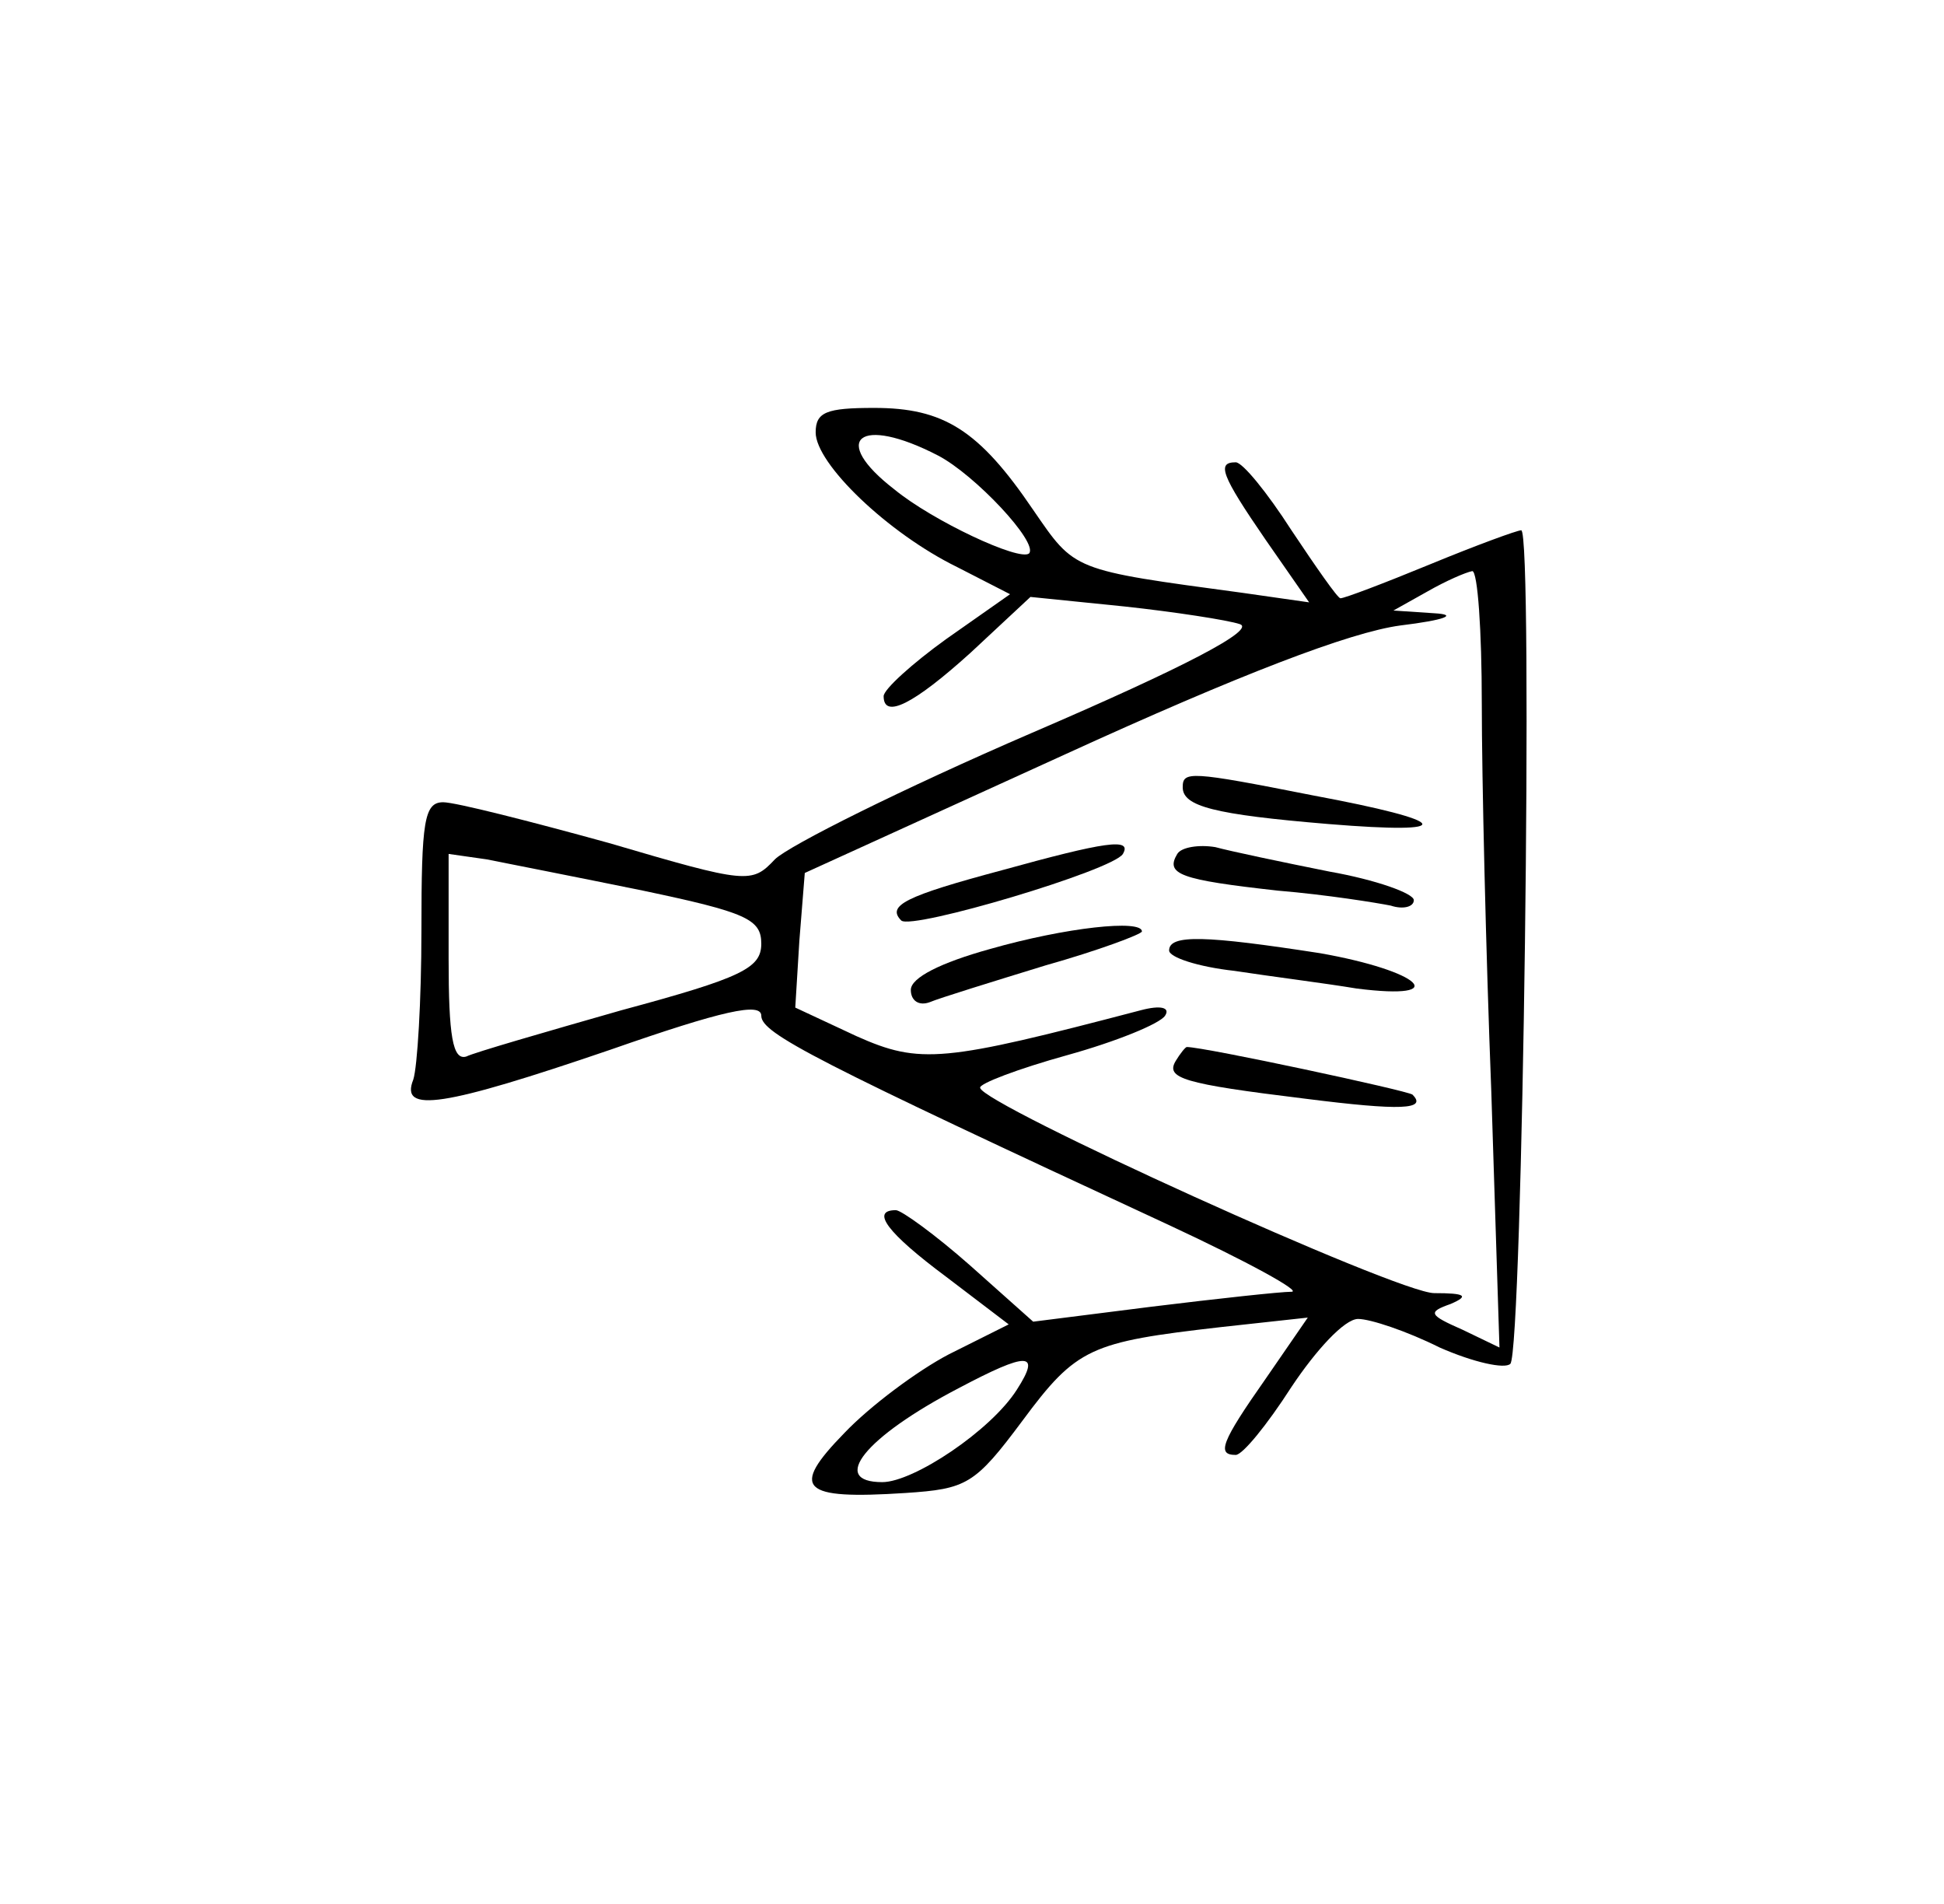 <?xml version="1.0" standalone="no"?>
<!DOCTYPE svg PUBLIC "-//W3C//DTD SVG 20010904//EN"
 "http://www.w3.org/TR/2001/REC-SVG-20010904/DTD/svg10.dtd">
<svg version="1.0" xmlns="http://www.w3.org/2000/svg"
 width="143pt" height="140pt" viewBox="0 0 143 140"
 preserveAspectRatio="xMidYMid meet">
<g transform="translate(0,140) scale(0.1,-0.1)"
fill="#000000" stroke="none">
<path d="M600 1082 c0 -23 53 -74 104 -99 l39 -20 -47 -33 c-25 -18 -46 -37
-46 -42 0 -17 22 -6 64 32 l44 41 69 -7 c37 -4 76 -10 85 -13 12 -4 -39 -31
-153 -80 -95 -41 -179 -83 -189 -93 -17 -18 -20 -18 -122 12 -58 16 -113 30
-122 30 -14 0 -16 -14 -16 -94 0 -52 -3 -101 -6 -110 -10 -25 22 -20 145 22
83 29 111 35 111 25 0 -13 39 -33 300 -154 58 -27 98 -49 90 -49 -8 0 -54 -5
-103 -11 l-87 -11 -46 41 c-26 23 -51 41 -55 41 -19 0 -6 -17 37 -49 l46 -35
-44 -22 c-23 -12 -58 -38 -77 -58 -40 -41 -32 -49 45 -44 45 3 51 6 86 53 40
54 50 58 146 69 l64 7 -31 -45 c-33 -47 -36 -56 -22 -56 5 0 23 22 41 50 18
27 39 50 49 50 9 0 36 -9 60 -21 25 -11 48 -16 52 -12 9 9 17 613 8 613 -3 0
-33 -11 -67 -25 -34 -14 -63 -25 -66 -25 -2 0 -18 23 -36 50 -18 28 -36 50
-41 50 -14 0 -11 -9 22 -57 l32 -46 -49 7 c-126 17 -123 16 -154 61 -40 59
-66 75 -117 75 -35 0 -43 -3 -43 -18z m90 -17 c27 -14 74 -64 67 -72 -7 -6
-71 24 -99 47 -48 37 -26 55 32 25z m400 -182 c0 -54 3 -183 7 -286 l6 -188
-27 13 c-25 11 -26 13 -9 19 14 6 11 8 -12 8 -27 0 -333 139 -334 151 -1 3 28
14 64 24 36 10 68 23 72 29 4 6 -3 8 -18 4 -145 -38 -162 -40 -209 -19 l-45
21 3 49 4 50 191 87 c129 59 210 90 247 95 33 4 43 8 25 9 l-30 2 25 14 c14 8
28 14 33 15 4 0 7 -44 7 -97z m-617 -138 c76 -16 87 -21 87 -39 0 -18 -14 -25
-103 -49 -56 -16 -108 -31 -114 -34 -10 -3 -13 15 -13 72 l0 77 28 -4 c15 -3
66 -13 115 -23z m275 -367 c-19 -30 -76 -68 -99 -68 -39 0 -13 33 56 69 51 27
61 27 43 -1z"/>
<path d="M870 821 c0 -14 23 -20 107 -27 97 -8 91 2 -11 21 -91 18 -96 18 -96
6z"/>
<path d="M737 760 c-71 -19 -85 -26 -74 -37 8 -7 156 37 163 49 7 12 -13 9
-89 -12z"/>
<path d="M866 772 c-9 -15 2 -19 74 -27 36 -3 73 -9 83 -11 9 -3 17 -1 17 4 0
5 -28 15 -62 21 -35 7 -73 15 -84 18 -12 2 -25 0 -28 -5z"/>
<path d="M728 702 c-36 -10 -58 -21 -58 -30 0 -8 6 -12 14 -9 7 3 46 15 85 27
39 11 71 23 71 25 0 9 -56 3 -112 -13z"/>
<path d="M860 701 c0 -5 21 -12 48 -15 26 -4 66 -9 90 -13 71 -9 47 13 -27 26
-84 13 -111 14 -111 2z"/>
<path d="M865 620 c-8 -13 5 -17 95 -28 71 -9 90 -8 79 3 -4 3 -153 35 -166
35 -1 0 -5 -5 -8 -10z"/>
</g>
</svg>
